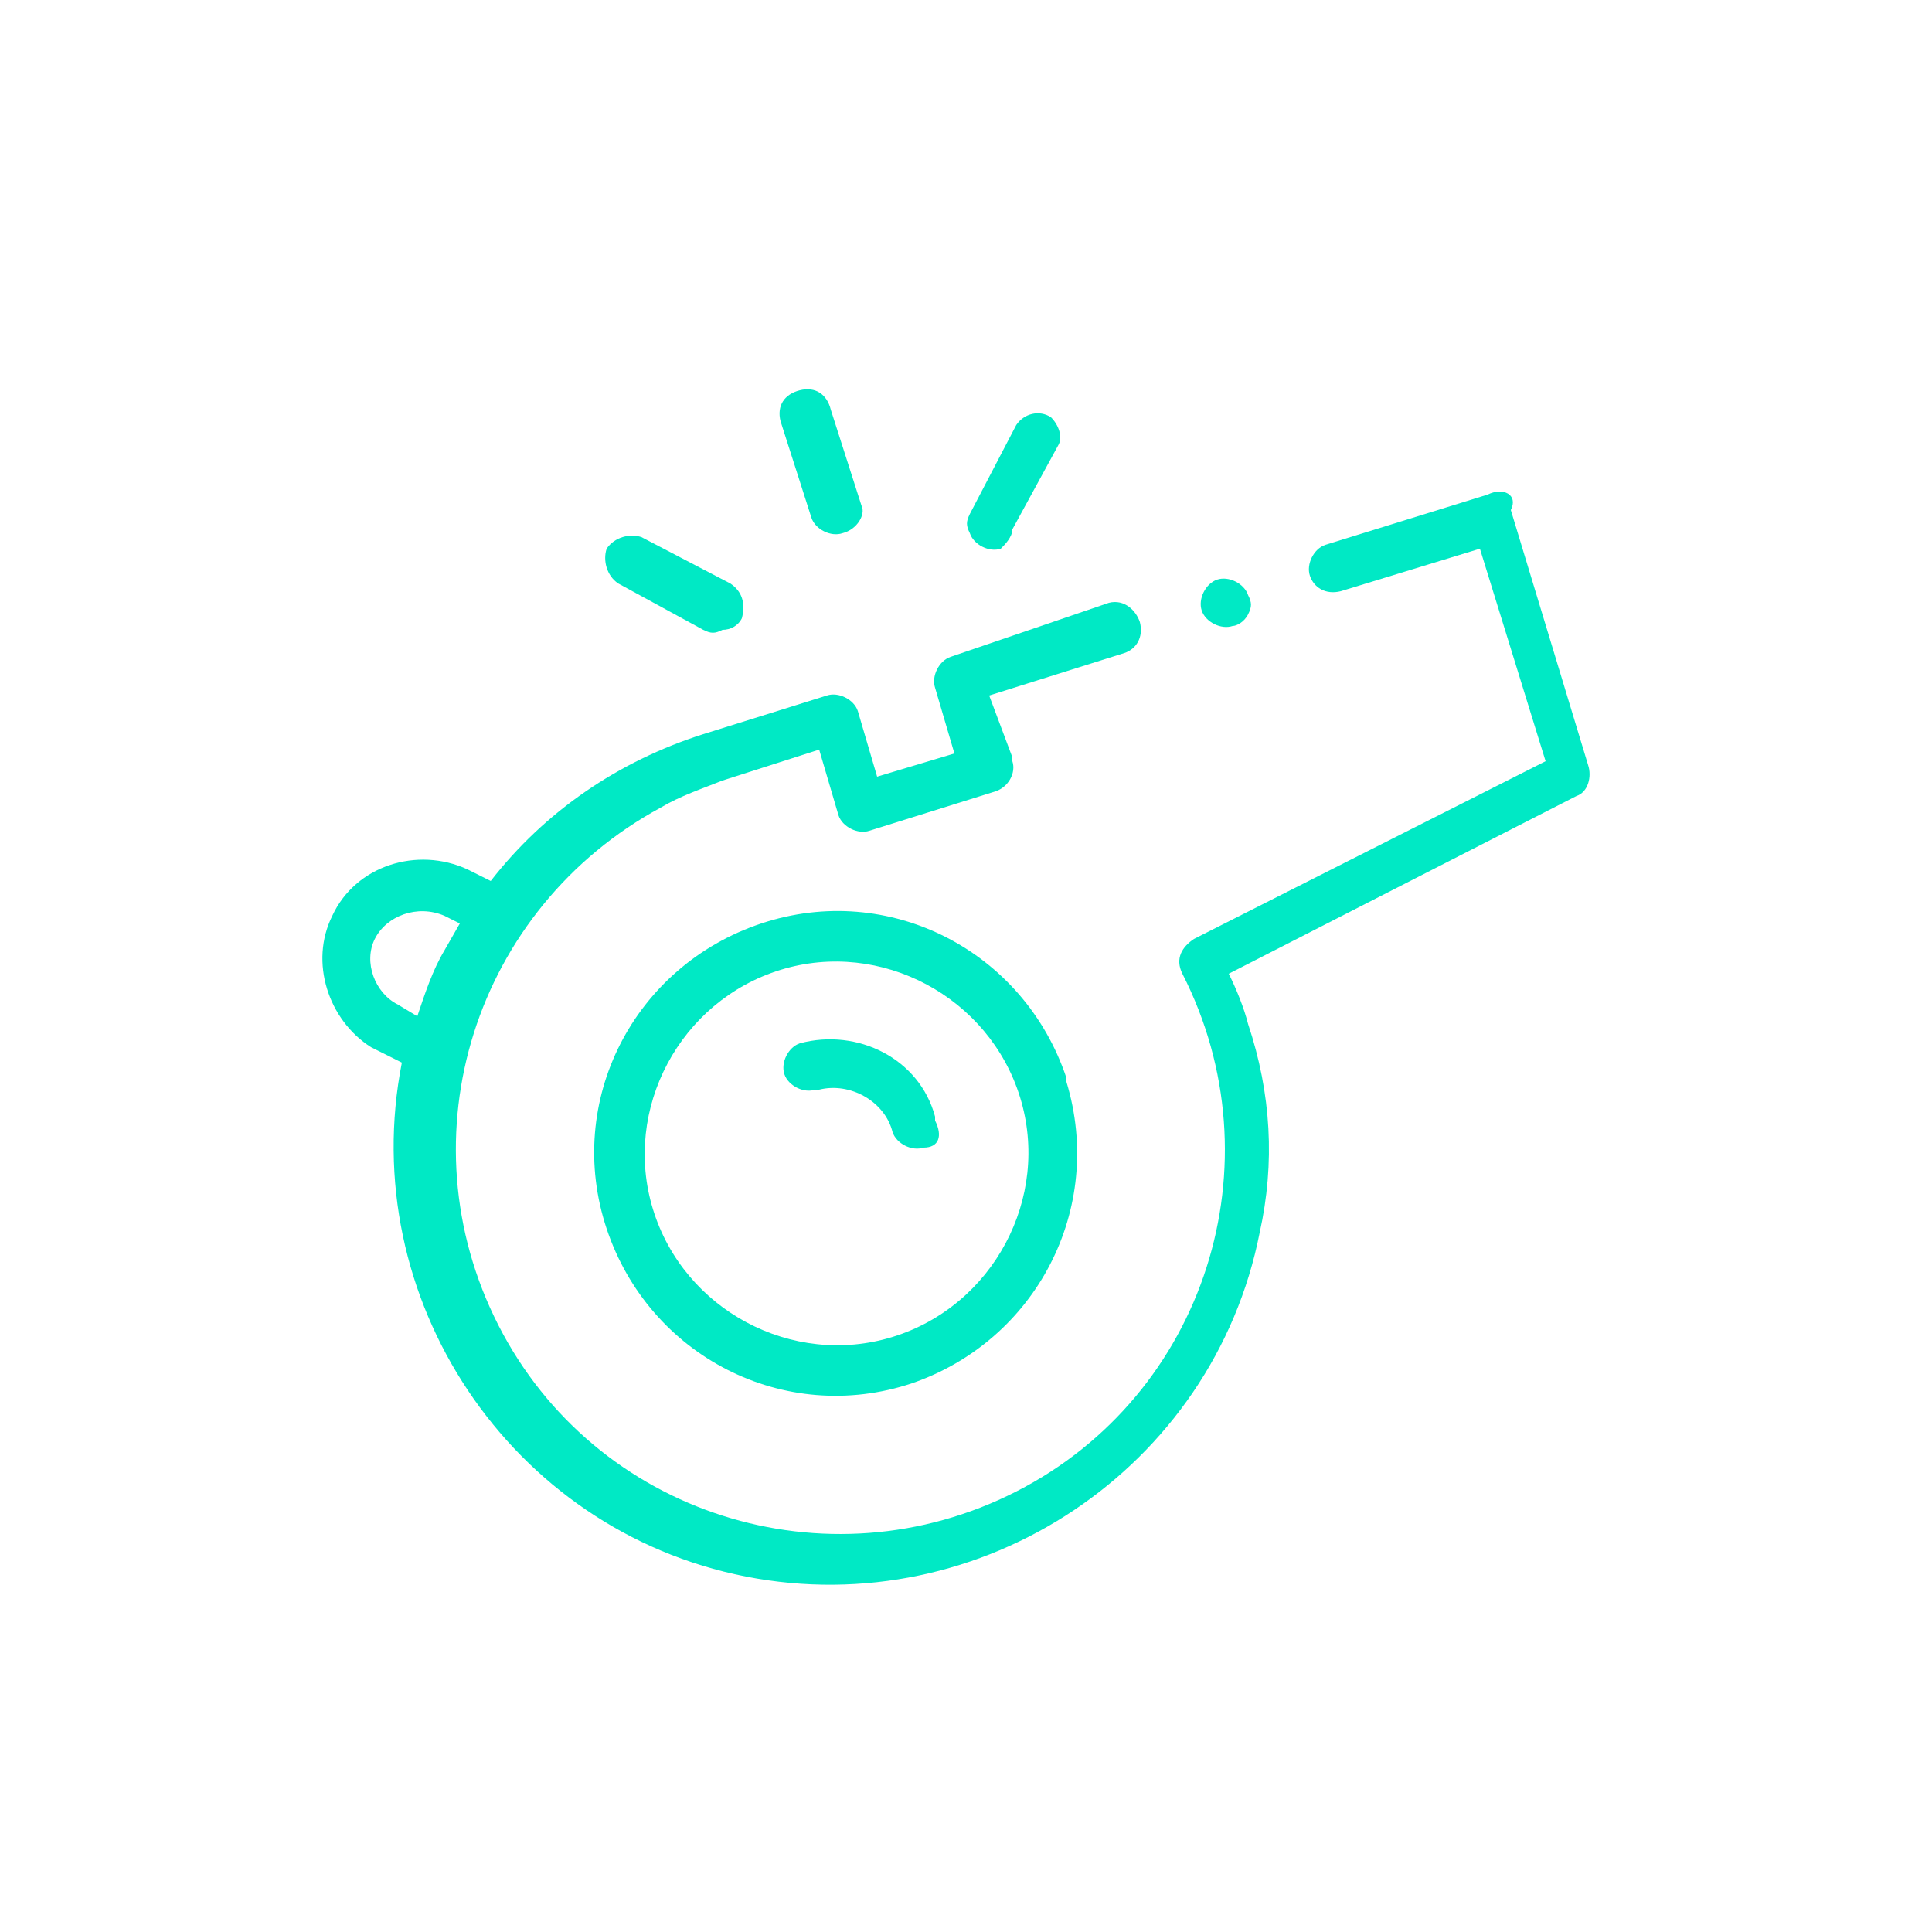 <?xml version="1.0" encoding="utf-8"?>
<!-- Generator: Adobe Illustrator 25.0.0, SVG Export Plug-In . SVG Version: 6.00 Build 0)  -->
<svg version="1.1" id="Capa_1" xmlns="http://www.w3.org/2000/svg" xmlns:xlink="http://www.w3.org/1999/xlink" x="0px" y="0px"
	 viewBox="0 0 50 50" style="enable-background:new 0 0 50 50;" xml:space="preserve">
<style type="text/css">
	.st0{fill:#00E9C5;}
</style>
<g id="Iconos">
	<path class="st0" d="M23.6,35.8c-3.3,1.1-6.8-0.7-7.9-4c-1.1-3.3,0.7-6.8,4-7.9c3.3-1.1,6.8,0.7,7.9,4c0,0,0,0.1,0,0.1l0,0
		C28.6,31.3,26.8,34.7,23.6,35.8z M20.2,25.1c-2.6,0.8-4.1,3.6-3.3,6.2c0.8,2.6,3.6,4.1,6.2,3.3s4.1-3.6,3.3-6.2c0,0,0,0,0,0
		C25.6,25.8,22.8,24.3,20.2,25.1C20.2,25.1,20.2,25.1,20.2,25.1z"/>
	<path class="st0" d="M38.5,12.8l-4.2,1.3c-0.3,0.1-0.5,0.5-0.4,0.8c0.1,0.3,0.4,0.5,0.8,0.4c0,0,0,0,0,0l0,0l3.6-1.1l1.7,5.5
		l-9.1,4.6c-0.3,0.2-0.5,0.5-0.3,0.9c0,0,0,0,0,0l0,0c2.5,4.9,0.6,10.9-4.3,13.4c-4.9,2.5-10.9,0.6-13.4-4.3
		c-2.5-4.9-0.6-10.8,4.2-13.4c0.5-0.3,1.1-0.5,1.6-0.7l2.5-0.8l0.5,1.7c0.1,0.3,0.5,0.5,0.8,0.4l3.2-1c0.4-0.1,0.6-0.5,0.5-0.8
		c0,0,0-0.1,0-0.1l-0.6-1.6l3.5-1.1c0.3-0.1,0.5-0.4,0.4-0.8c0,0,0,0,0,0c-0.1-0.3-0.4-0.6-0.8-0.5l0,0L24.6,17
		c-0.3,0.1-0.5,0.5-0.4,0.8l0,0l0.5,1.7l-2,0.6l-0.5-1.7c-0.1-0.3-0.5-0.5-0.8-0.4l-3.2,1c-2.2,0.7-4.1,2-5.5,3.8l-0.6-0.3
		c-1.3-0.6-2.9-0.1-3.5,1.2c-0.6,1.2-0.1,2.7,1,3.4l0.8,0.4l0,0c-1.2,6.1,2.8,12.1,8.9,13.3c6.1,1.2,12.1-2.8,13.3-8.9
		c0.4-1.8,0.3-3.6-0.3-5.4c-0.1-0.4-0.3-0.9-0.5-1.3l9-4.6c0.3-0.1,0.4-0.5,0.3-0.8l-2-6.6C39.3,12.8,38.9,12.6,38.5,12.8
		C38.6,12.7,38.6,12.7,38.5,12.8L38.5,12.8z M10.3,26c-0.6-0.3-0.9-1.1-0.6-1.7c0,0,0,0,0,0c0.3-0.6,1.1-0.9,1.8-0.6c0,0,0,0,0,0
		l0.4,0.2l-0.4,0.7c-0.3,0.5-0.5,1.1-0.7,1.7L10.3,26z"/>
	<path class="st0" d="M23.9,29.7c-0.3,0.1-0.7-0.1-0.8-0.4c0,0,0,0,0,0l0,0c-0.2-0.8-1.1-1.3-1.9-1.1c0,0,0,0-0.1,0
		c-0.3,0.1-0.7-0.1-0.8-0.4c-0.1-0.3,0.1-0.7,0.4-0.8c0,0,0,0,0,0c1.5-0.4,3.1,0.4,3.5,1.9c0,0,0,0.1,0,0.1
		C24.4,29.4,24.3,29.7,23.9,29.7C23.9,29.8,23.9,29.8,23.9,29.7L23.9,29.7z"/>
	<path class="st0" d="M21.8,13.8c-0.3,0.1-0.7-0.1-0.8-0.4c0,0,0,0,0,0l-0.8-2.5c-0.1-0.4,0.1-0.7,0.5-0.8c0.4-0.1,0.7,0.1,0.8,0.5
		l0.8,2.5C22.4,13.3,22.2,13.7,21.8,13.8z"/>
	<path class="st0" d="M18.7,16.3c-0.2,0.1-0.3,0.1-0.5,0L16,15.1c-0.3-0.2-0.4-0.6-0.3-0.9c0.2-0.3,0.6-0.4,0.9-0.3c0,0,0,0,0,0
		l2.3,1.2c0.3,0.2,0.4,0.5,0.3,0.9C19.1,16.2,18.9,16.3,18.7,16.3L18.7,16.3z"/>
	<path class="st0" d="M25.9,14.2c-0.3,0.1-0.7-0.1-0.8-0.4c0,0,0,0,0,0c-0.1-0.2-0.1-0.3,0-0.5l1.2-2.3c0.2-0.3,0.6-0.4,0.9-0.2
		c0.2,0.2,0.3,0.5,0.2,0.7l0,0l-1.2,2.2C26.2,13.9,26,14.1,25.9,14.2z"/>
	<path class="st0" d="M31.9,16.2c-0.3,0.1-0.7-0.1-0.8-0.4c0,0,0,0,0,0c-0.1-0.3,0.1-0.7,0.4-0.8c0.3-0.1,0.7,0.1,0.8,0.4
		c0.1,0.2,0.1,0.3,0,0.5C32.2,16.1,32,16.2,31.9,16.2z"/>
</g>
</svg>
